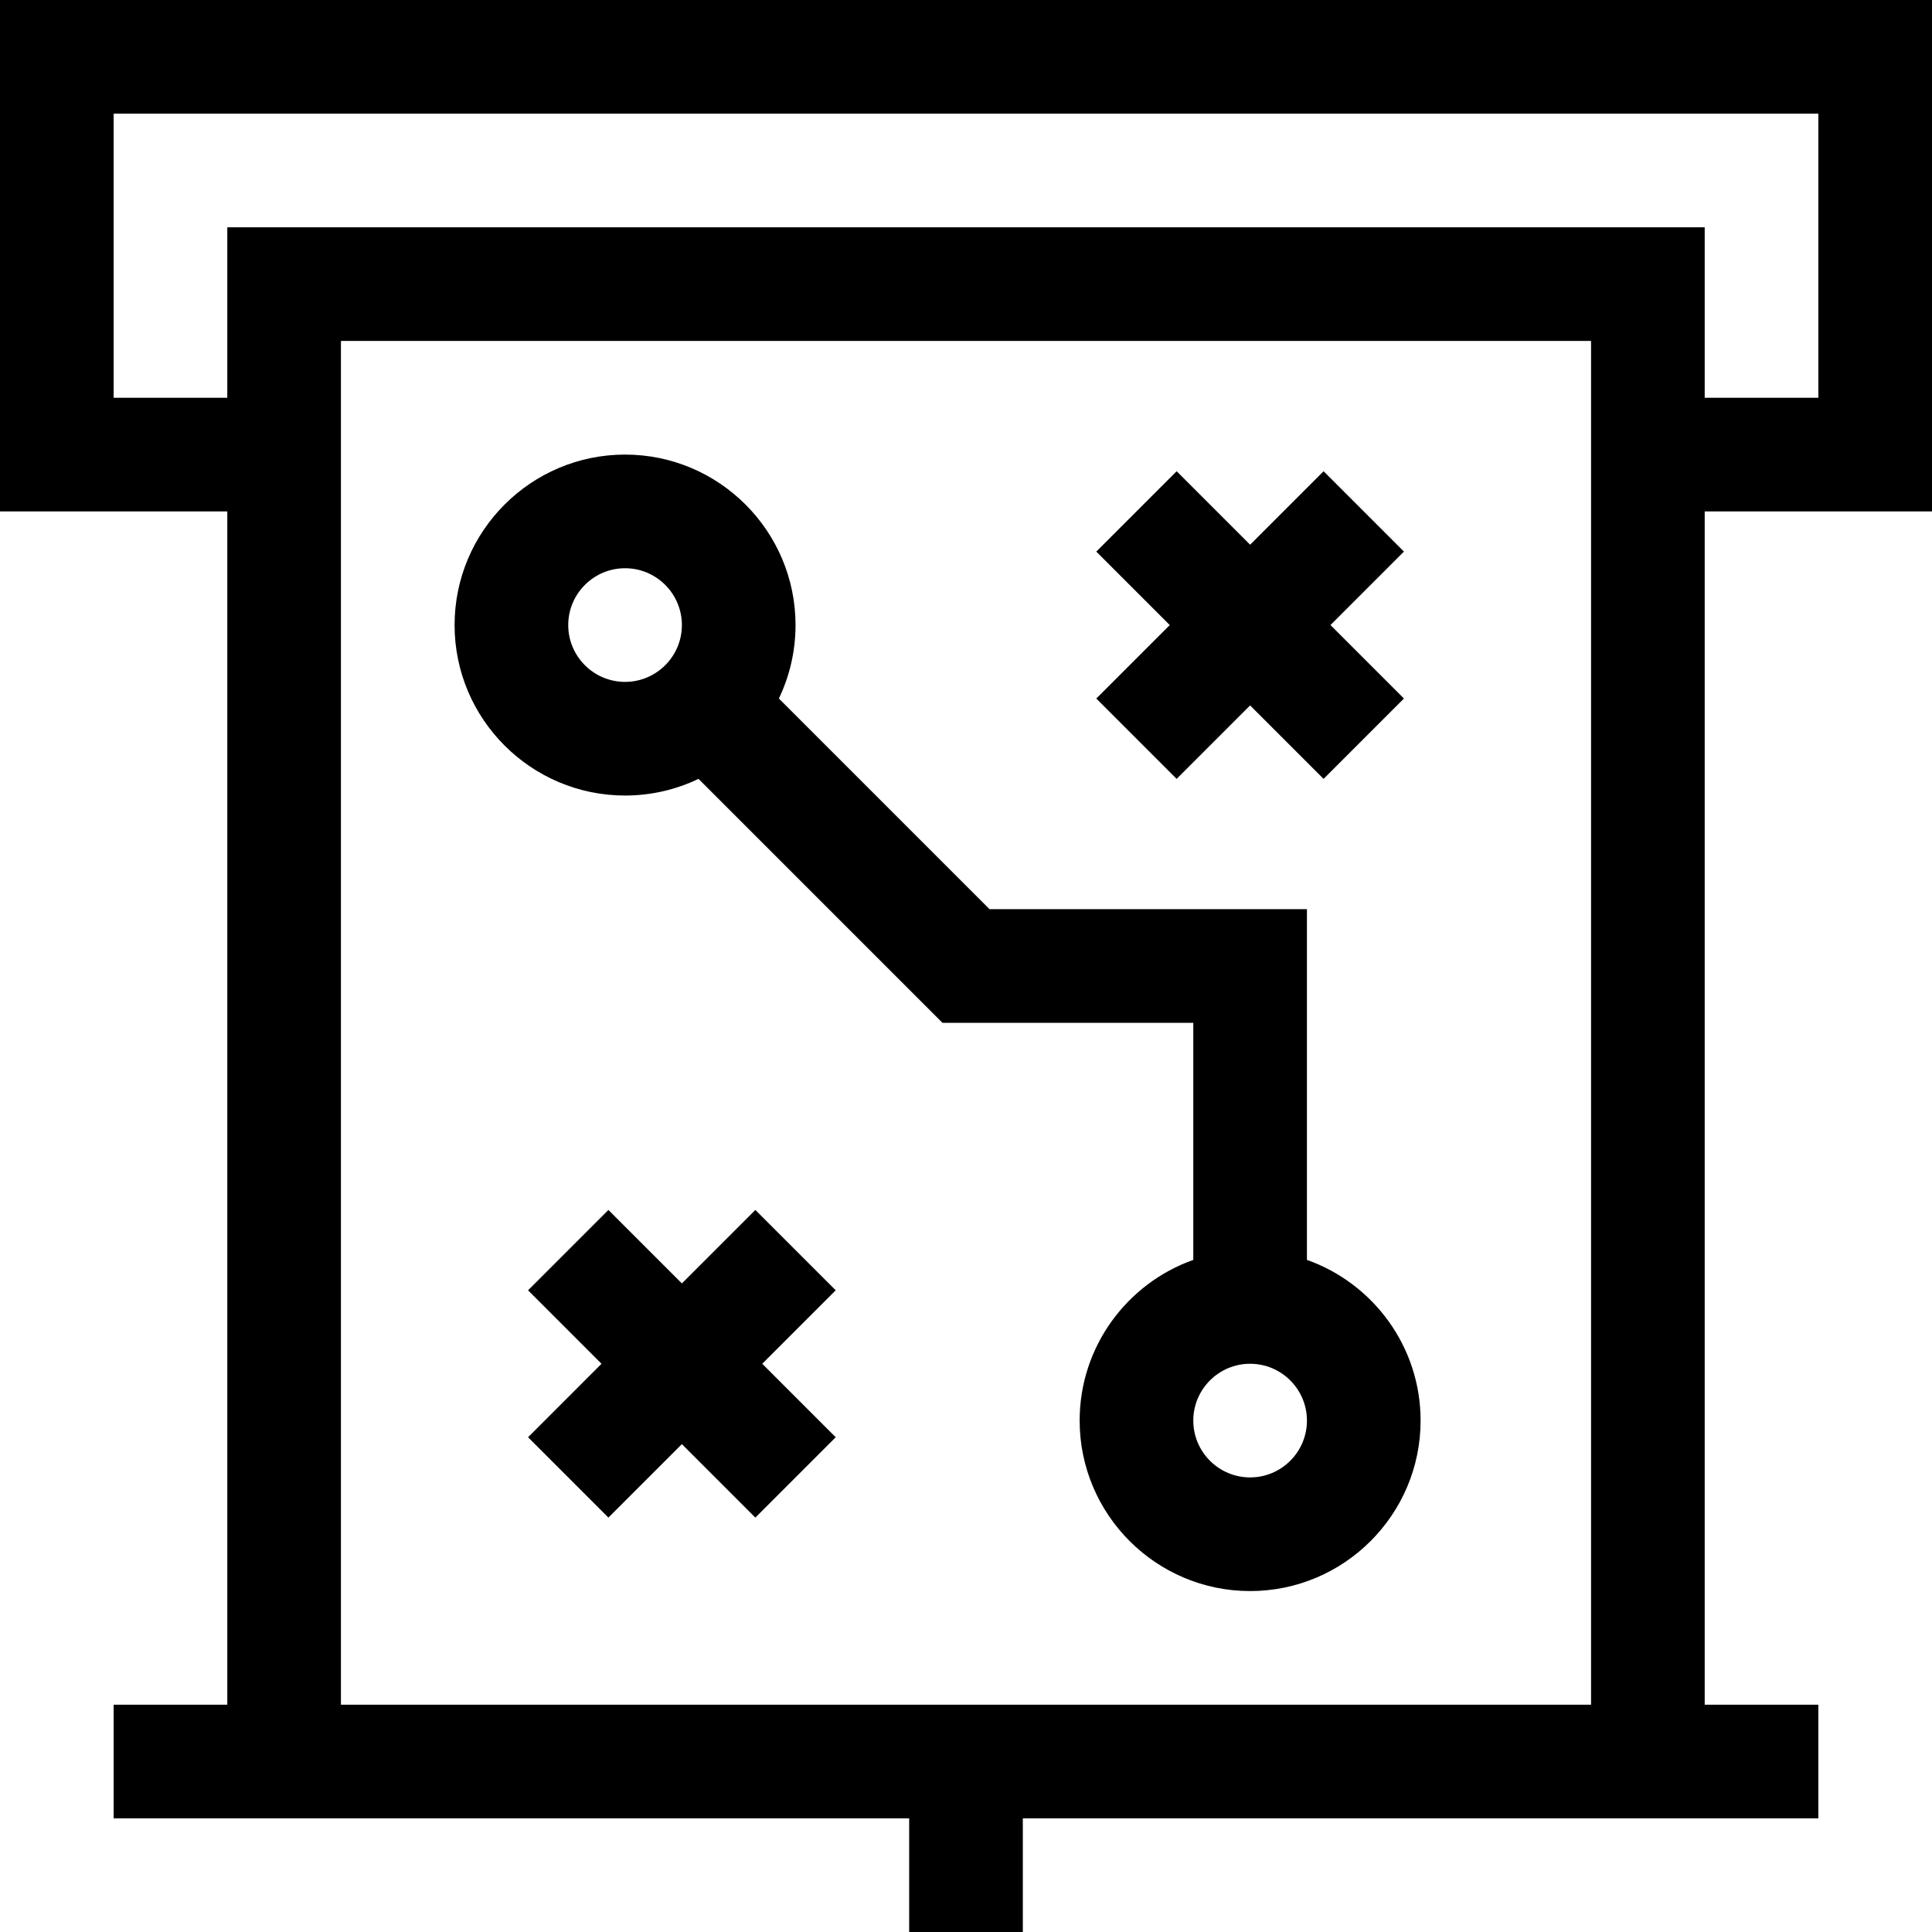 <svg id="Capa_1" enable-background="new 0 0 510 510" height="512" viewBox="0 0 510 510" width="512" xmlns="http://www.w3.org/2000/svg"><g><path d="m510 135v-135h-510v135h60v315h-30v30h210v30h30v-30h210v-30h-30v-315zm-480-30v-75h450v75h-30v-45h-390v45zm60 345v-360h330v360z"/><path d="m199.394 319.394-19.394 19.393-19.394-19.393-21.212 21.213 19.393 19.393-19.393 19.394 21.212 21.213 19.394-19.394 19.394 19.394 21.212-21.213-19.393-19.394 19.393-19.393z"/><path d="m310.606 205.607 19.394-19.394 19.394 19.394 21.212-21.213-19.393-19.394 19.393-19.393-21.212-21.213-19.394 19.393-19.394-19.393-21.212 21.213 19.393 19.393-19.393 19.394z"/><path d="m345 332.58v-92.58h-83.787l-55.61-55.61c2.816-5.875 4.397-12.451 4.397-19.39 0-24.813-20.187-45-45-45-24.814 0-45 20.187-45 45 0 24.814 20.186 45 45 45 6.938 0 13.515-1.581 19.39-4.397l64.397 64.397h66.213v62.58c-17.459 6.192-30 22.865-30 42.42 0 24.814 20.186 45 45 45 24.813 0 45-20.186 45-45 0-19.555-12.541-36.228-30-42.42zm-195-167.58c0-8.271 6.728-15 15-15 8.271 0 15 6.729 15 15s-6.729 15-15 15c-8.272 0-15-6.729-15-15zm180 225c-8.272 0-15-6.728-15-15 0-8.271 6.728-15 15-15 8.271 0 15 6.729 15 15 0 8.272-6.729 15-15 15z"/></g></svg>